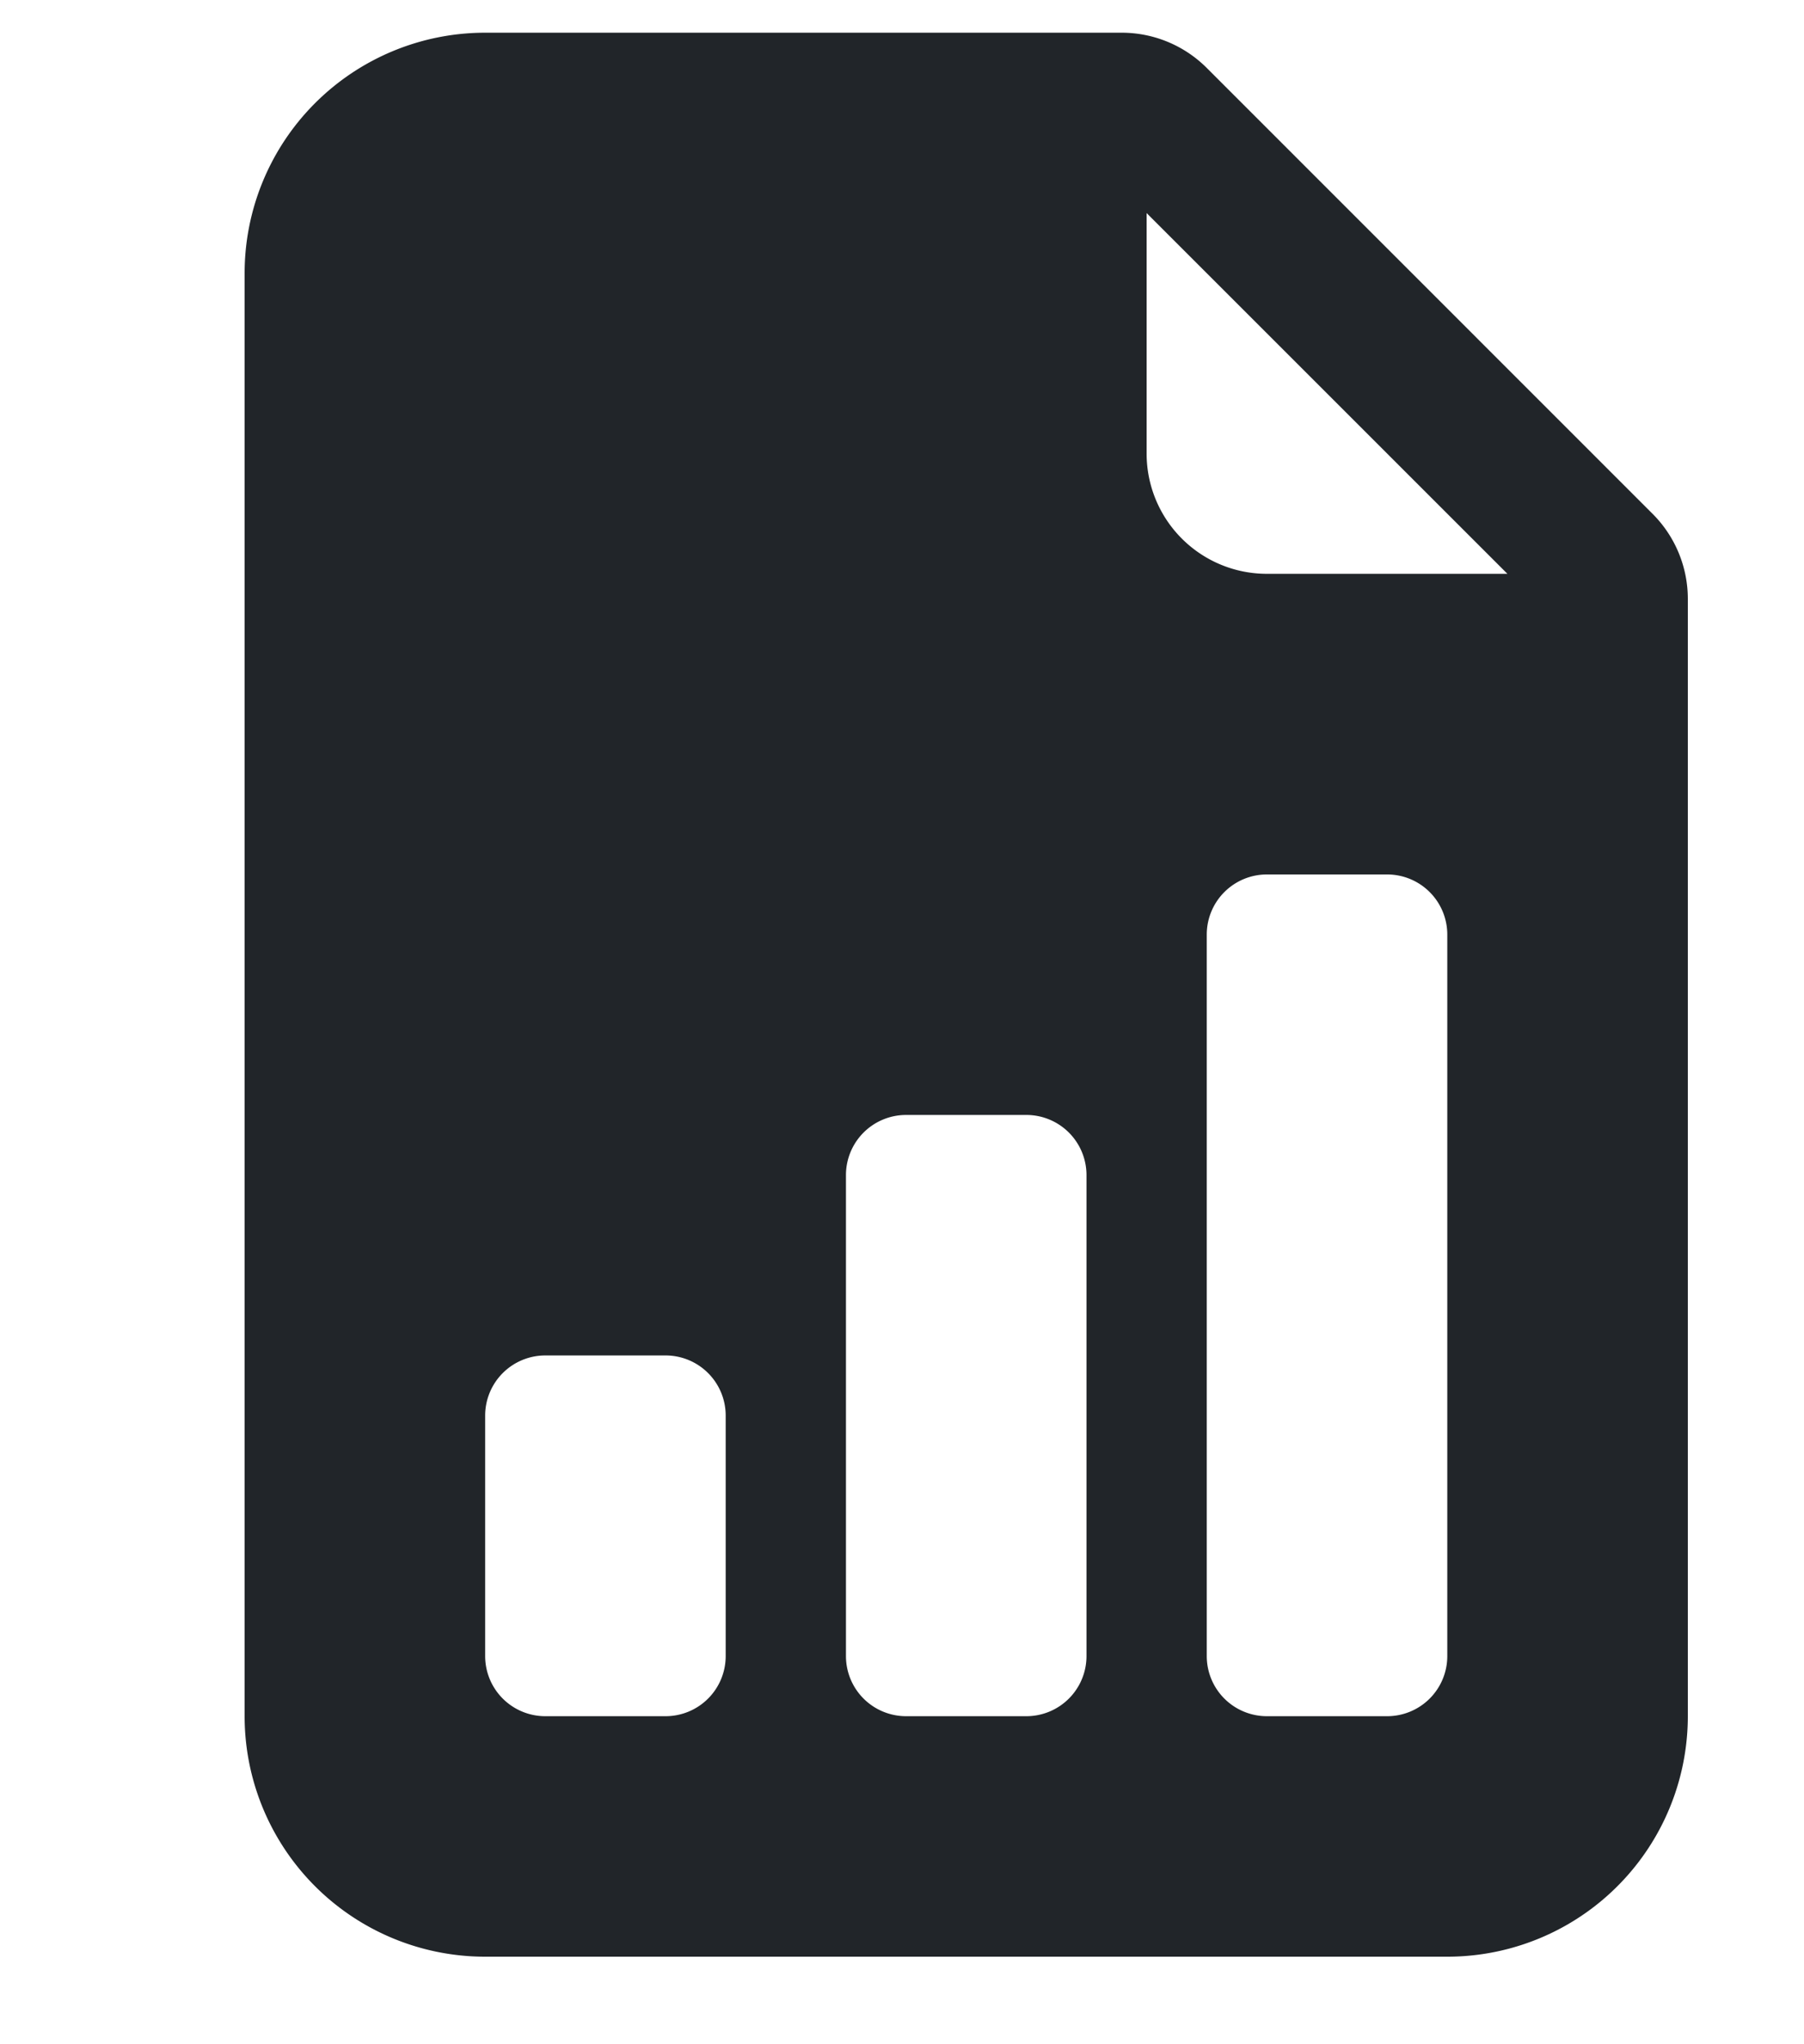 <svg xmlns="http://www.w3.org/2000/svg" width="15" height="17" fill="none" viewBox="0 0 15 17">
  <path fill="#212529" d="M9.327.272H4.034a2 2 0 0 0-2 2v12a2 2 0 0 0 2 2h8a2 2 0 0 0 2-2V4.98a1 1 0 0 0-.293-.707L10.034.565a1 1 0 0 0-.707-.293Zm.207 3.5v-2l3 3h-2a1 1 0 0 1-1-1Zm.5 10v-6a.5.5 0 0 1 .5-.5h1a.5.5 0 0 1 .5.5v6a.5.5 0 0 1-.5.5h-1a.5.5 0 0 1-.5-.5Zm-2.5.5a.5.5 0 0 1-.5-.5v-4a.5.5 0 0 1 .5-.5h1a.5.5 0 0 1 .5.5v4a.5.5 0 0 1-.5.5h-1Zm-3 0a.5.5 0 0 1-.5-.5v-2a.5.5 0 0 1 .5-.5h1a.5.5 0 0 1 .5.5v2a.5.5 0 0 1-.5.5h-1Z"/>
</svg>

